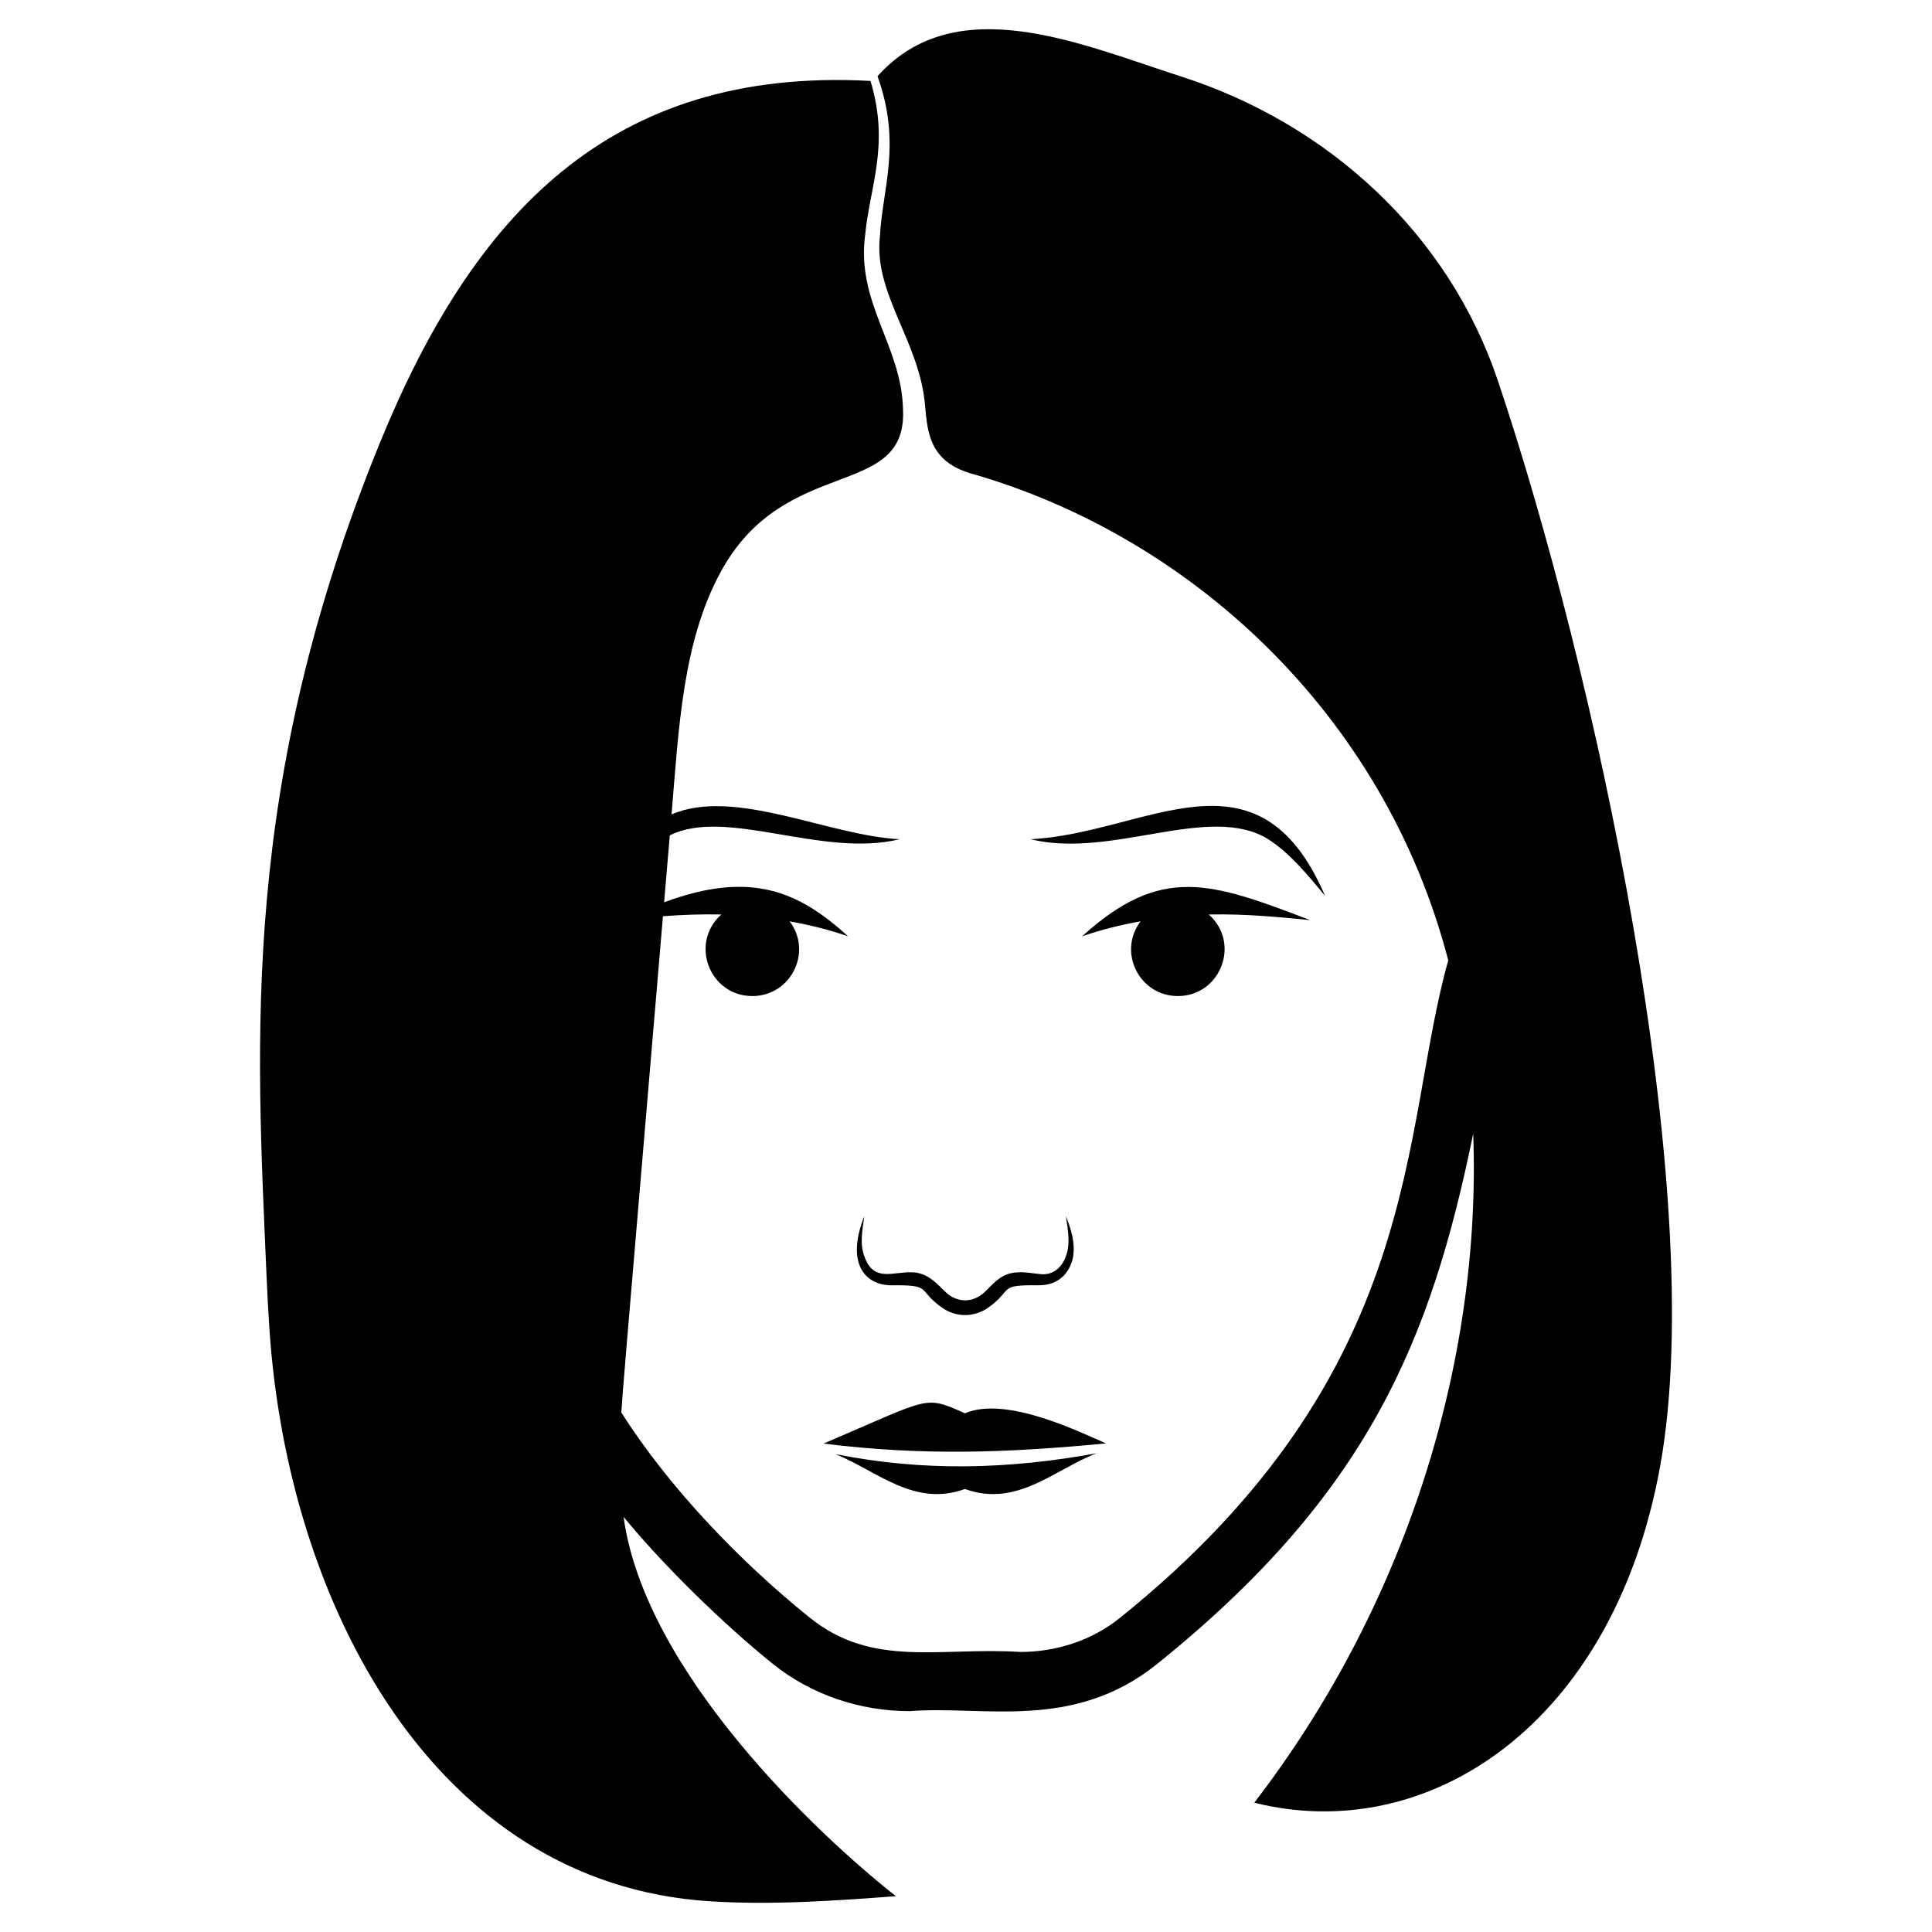 <svg xmlns="http://www.w3.org/2000/svg" enable-background="new 0 0 66 66" viewBox="0 0 66 66"><path d="M51.17,13.006c-1.688-5.019-5.788-8.779-10.831-10.396c-3.383-1.085-7.675-3.004-10.361-0.007
		c0.829,2.311,0.166,3.844,0.083,5.453c-0.234,1.988,1.375,3.611,1.544,5.84c0.082,0.863,0.147,1.877,1.591,2.286
		c0.005,0.002,0.011,0.003,0.017,0.005c7.382,2.118,14.057,8.136,16.262,16.622
		c-1.643,5.789-0.754,14.053-11.22,22.463c-0.96,0.772-2.169,1.161-3.401,1.161
		c-2.768-0.174-5.042,0.561-7.192-1.172c-2.373-1.909-4.795-4.424-6.436-7.007
		c0.054-0.836,0.025-0.486,1.421-16.954c0.602-0.046,1.275-0.075,1.997-0.06c-1.101,0.98-0.405,2.787,1.058,2.787
		c1.308,0,2.069-1.495,1.273-2.553c0.648,0.117,1.314,0.274,1.997,0.512c-1.644-1.492-3.276-2.283-6.285-1.162
		c0.065-0.762,0.129-1.524,0.194-2.286c1.931-0.966,5.206,0.781,7.852,0.131c-2.433-0.12-5.636-1.778-7.792-0.847
		c0.247-2.923,0.372-5.902,1.693-8.309c2.21-4.025,6.387-2.397,6.213-5.561c-0.058-2.149-1.605-3.619-1.291-5.934
		c0.16-1.662,0.843-3.054,0.182-5.253C20.823,2.281,16.153,7.363,12.987,15.105
		C8.182,26.86,8.76,35.552,9.106,43.597c0.026,0.602,0.057,1.204,0.098,1.806
		c0.621,9.307,5.568,18.94,15.037,19.547c2.104,0.135,4.261-0.015,6.364-0.174
		c-2.61-2.053-8.57-7.618-9.303-12.958c1.349,1.649,3.431,3.681,5.091,5.016
		c1.296,1.046,2.96,1.621,4.684,1.621c2.514-0.201,5.574,0.699,8.446-1.607
		c7.235-5.819,9.363-11.088,10.804-18.12c0.291,7.928-2.382,16.23-7.479,22.854
		c5.891,1.484,12.266-2.614,13.869-11.515C58.396,40.748,54.445,22.737,51.17,13.006z"/><path d="M33.493 44.255c-.331.226-.731.215-1.048 0-.273-.175-.63-.776-1.271-.79-.639-.041-1.336.373-1.649-.558-.158-.409-.066-.896.002-1.361-.649 1.633.043 2.363.926 2.362 1.414-.015.857.135 1.712.754.495.351 1.115.35 1.609-.001.861-.623.294-.77 1.712-.754.627.001 1.033-.358 1.166-.933.095-.518-.067-.991-.239-1.428.068.465.16.951.002 1.361-.143.426-.49.684-.918.613-.217-.017-.454-.072-.732-.055C34.089 43.481 33.812 44.051 33.493 44.255zM44.756 31.432c-3.402-1.3-5.081-1.903-7.79.554.684-.238 1.349-.396 1.997-.512-.796 1.061-.032 2.553 1.274 2.553 1.459 0 2.16-1.806 1.057-2.787C42.675 31.212 43.871 31.352 44.756 31.432zM35.205 28.669c2.781.684 6.108-1.246 8.117-.001.736.469 1.34 1.207 1.944 1.935C42.965 25.254 39.159 28.474 35.205 28.669zM32.965 48.28c-1.412-.623-1.134-.542-4.831 1.035 3.401.422 6.247.318 9.649-.006C36.913 48.934 34.378 47.673 32.965 48.28z"/><path d="M32.965,50.866c1.775,0.644,3.059-0.668,4.495-1.22c-3.006,0.549-5.912,0.629-8.919,0.029
		C29.951,50.241,31.228,51.5,32.965,50.866z"/></svg>